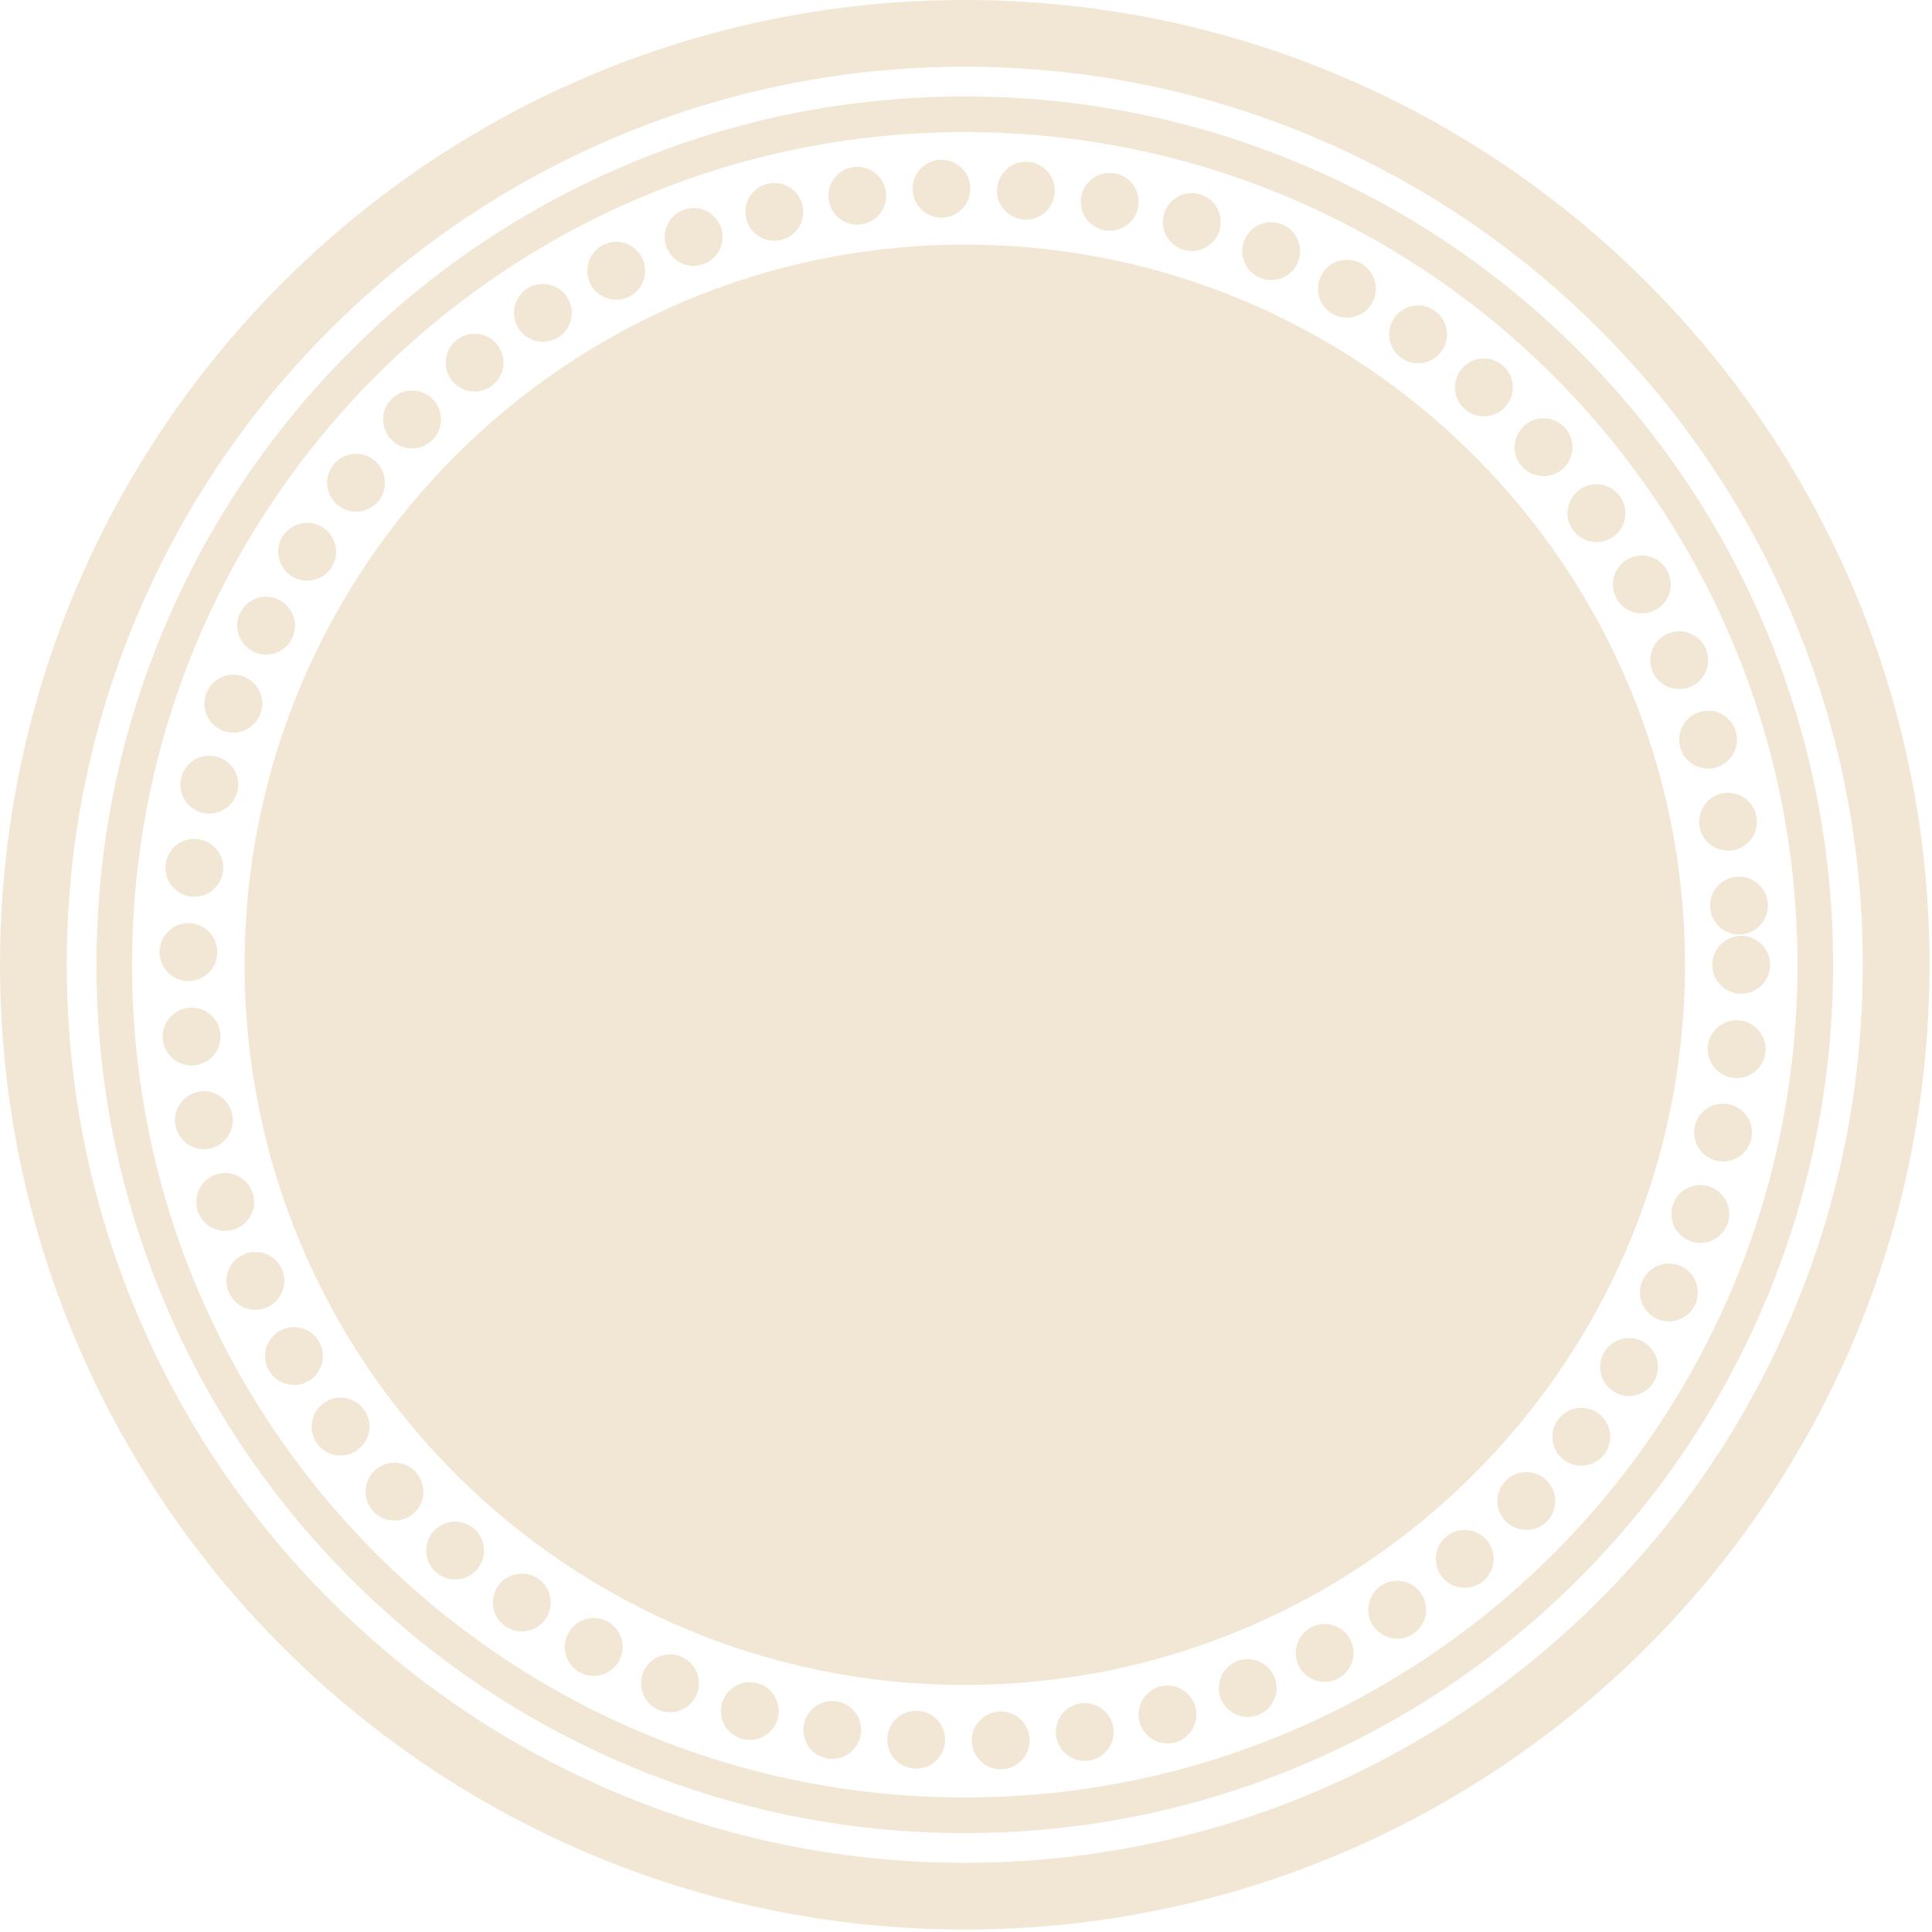 <?xml version="1.0" encoding="UTF-8" standalone="no"?>
<!DOCTYPE svg PUBLIC "-//W3C//DTD SVG 1.1//EN" "http://www.w3.org/Graphics/SVG/1.1/DTD/svg11.dtd">
<svg width="100%" height="100%" viewBox="0 0 434 434" version="1.1" xmlns="http://www.w3.org/2000/svg" xmlns:xlink="http://www.w3.org/1999/xlink" xml:space="preserve" xmlns:serif="http://www.serif.com/" style="fill-rule:evenodd;clip-rule:evenodd;stroke-linejoin:round;stroke-miterlimit:2;">
    <g transform="matrix(1,0,0,1,-35.863,-31.132)">
        <g transform="matrix(0,-1,-1,0,252.587,86.077)">
            <path d="M-161.779,-161.781C-251.128,-161.781 -323.559,-89.349 -323.559,-0.001C-323.559,89.348 -251.128,161.779 -161.779,161.779C-72.431,161.779 -0.001,89.348 -0.001,-0.001C-0.001,-89.349 -72.431,-161.781 -161.779,-161.781" style="fill:rgb(242,231,213);fill-rule:nonzero;"/>
        </g>
        <g transform="matrix(1,0,0,1,252.587,442.911)">
            <path d="M0,-390.108C-26.329,-390.108 -51.874,-384.95 -75.926,-374.776C-99.154,-364.952 -120.013,-350.889 -137.924,-332.978C-155.834,-315.067 -169.897,-294.208 -179.722,-270.98C-189.896,-246.928 -195.054,-221.382 -195.054,-195.054C-195.054,-168.725 -189.896,-143.18 -179.722,-119.128C-169.897,-95.9 -155.834,-75.041 -137.924,-57.129C-120.013,-39.218 -99.154,-25.156 -75.926,-15.332C-51.874,-5.158 -26.329,0 0,0C26.329,0 51.874,-5.158 75.927,-15.332C99.154,-25.156 120.014,-39.218 137.925,-57.129C155.835,-75.041 169.898,-95.9 179.723,-119.128C189.896,-143.18 195.055,-168.725 195.055,-195.054C195.055,-221.382 189.896,-246.928 179.723,-270.98C169.898,-294.208 155.835,-315.067 137.925,-332.978C120.014,-350.889 99.154,-364.952 75.927,-374.776C51.874,-384.95 26.329,-390.108 0,-390.108M0,-382.108C103.308,-382.108 187.055,-298.36 187.055,-195.054C187.055,-91.747 103.308,-8 0,-8C-103.307,-8 -187.054,-91.747 -187.054,-195.054C-187.054,-298.36 -103.307,-382.108 0,-382.108" style="fill:rgb(242,231,213);fill-rule:nonzero;"/>
        </g>
        <g transform="matrix(1,0,0,1,240.863,421.791)">
            <path d="M0,-348.08C-0.11,-351.67 2.71,-354.67 6.3,-354.77C9.89,-354.88 12.88,-352.06 12.99,-348.46C13.089,-344.88 10.27,-341.88 6.679,-341.78C6.621,-341.77 6.55,-341.77 6.49,-341.77C2.99,-341.77 0.1,-344.56 0,-348.08M24.97,-341.34C21.39,-341.62 18.71,-344.74 18.99,-348.32C19.27,-351.9 22.39,-354.58 25.97,-354.3C29.55,-354.02 32.23,-350.89 31.95,-347.31C31.68,-343.91 28.83,-341.32 25.48,-341.32C25.31,-341.32 25.14,-341.32 24.97,-341.34M-18.86,-345.8C-19.35,-349.36 -16.87,-352.64 -13.31,-353.13C-9.76,-353.62 -6.48,-351.14 -5.98,-347.59C-5.49,-344.03 -7.97,-340.75 -11.53,-340.26C-11.83,-340.21 -12.13,-340.19 -12.43,-340.19C-15.63,-340.19 -18.41,-342.55 -18.86,-345.8M43.08,-338.93C39.55,-339.6 37.23,-343 37.9,-346.52C38.57,-350.05 41.97,-352.37 45.49,-351.7C49.02,-351.04 51.34,-347.64 50.669,-344.11C50.09,-340.99 47.36,-338.82 44.29,-338.82C43.9,-338.82 43.49,-338.85 43.08,-338.93M-37.36,-341.48C-38.24,-344.96 -36.13,-348.49 -32.65,-349.37C-29.17,-350.25 -25.63,-348.14 -24.75,-344.66C-23.88,-341.18 -25.99,-337.64 -29.47,-336.76C-30,-336.63 -30.54,-336.56 -31.06,-336.56C-33.97,-336.57 -36.62,-338.53 -37.36,-341.48M60.82,-334.56C57.39,-335.61 55.459,-339.24 56.51,-342.67C57.55,-346.11 61.19,-348.04 64.62,-346.99C68.05,-345.95 69.99,-342.31 68.94,-338.88C68.08,-336.08 65.51,-334.28 62.72,-334.28C62.09,-334.28 61.459,-334.37 60.82,-334.56M-55.28,-335.15C-56.53,-338.52 -54.82,-342.26 -51.45,-343.51C-48.09,-344.77 -44.35,-343.06 -43.09,-339.69C-41.84,-336.33 -43.55,-332.59 -46.91,-331.33C-47.66,-331.05 -48.43,-330.92 -49.18,-330.92C-51.82,-330.92 -54.3,-332.54 -55.28,-335.15M77.99,-328.27C74.69,-329.69 73.169,-333.51 74.58,-336.81C76,-340.11 79.82,-341.63 83.12,-340.22C86.419,-338.8 87.94,-334.97 86.53,-331.68C85.47,-329.22 83.07,-327.74 80.55,-327.74C79.7,-327.74 78.82,-327.91 77.99,-328.27M-72.39,-326.9C-74.01,-330.11 -72.71,-334.02 -69.51,-335.63C-66.3,-337.25 -62.39,-335.95 -60.78,-332.75C-59.16,-329.54 -60.46,-325.63 -63.66,-324.02C-64.6,-323.55 -65.6,-323.33 -66.58,-323.33C-68.96,-323.33 -71.25,-324.63 -72.39,-326.9M94.36,-320.14C91.24,-321.91 90.14,-325.88 91.91,-329C93.68,-332.13 97.64,-333.23 100.77,-331.46C103.89,-329.69 104.99,-325.72 103.22,-322.6C102.02,-320.48 99.82,-319.3 97.56,-319.3C96.47,-319.3 95.37,-319.57 94.36,-320.14M-88.5,-316.84C-90.46,-319.86 -89.6,-323.88 -86.59,-325.84C-83.57,-327.79 -79.55,-326.93 -77.6,-323.92C-75.64,-320.91 -76.5,-316.88 -79.51,-314.93C-80.6,-314.22 -81.83,-313.88 -83.04,-313.88C-85.17,-313.88 -87.26,-314.93 -88.5,-316.84M109.75,-310.28C106.84,-312.38 106.18,-316.44 108.28,-319.35C110.38,-322.27 114.44,-322.93 117.35,-320.83C120.26,-318.73 120.93,-314.67 118.83,-311.76C117.56,-309.99 115.57,-309.05 113.55,-309.06C112.23,-309.06 110.9,-309.45 109.75,-310.28M-103.43,-305.1C-105.7,-307.88 -105.28,-311.98 -102.5,-314.24C-99.72,-316.51 -95.62,-316.09 -93.35,-313.31C-91.09,-310.53 -91.5,-306.43 -94.29,-304.17C-95.49,-303.18 -96.94,-302.7 -98.39,-302.7C-100.27,-302.7 -102.15,-303.52 -103.43,-305.1M123.99,-298.81C121.32,-301.21 121.1,-305.32 123.51,-307.99C125.91,-310.65 130.02,-310.87 132.68,-308.47C135.35,-306.07 135.57,-301.96 133.169,-299.29C131.89,-297.86 130.11,-297.14 128.33,-297.14C126.79,-297.14 125.23,-297.69 123.99,-298.81M-117,-291.8C-119.56,-294.32 -119.59,-298.44 -117.06,-301C-114.54,-303.55 -110.43,-303.58 -107.87,-301.06C-105.32,-298.54 -105.29,-294.42 -107.81,-291.87C-109.08,-290.58 -110.76,-289.93 -112.44,-289.93C-114.09,-289.93 -115.74,-290.55 -117,-291.8M136.9,-285.86C134.5,-288.54 134.73,-292.65 137.41,-295.04C140.09,-297.43 144.19,-297.21 146.59,-294.53C148.98,-291.85 148.75,-287.75 146.08,-285.35C144.84,-284.24 143.29,-283.7 141.75,-283.7C139.959,-283.7 138.18,-284.43 136.9,-285.86M-129.06,-277.12C-131.87,-279.35 -132.35,-283.44 -130.12,-286.25C-127.89,-289.06 -123.8,-289.54 -120.98,-287.31C-118.17,-285.08 -117.7,-280.99 -119.93,-278.17C-121.21,-276.56 -123.11,-275.71 -125.03,-275.71C-126.44,-275.71 -127.87,-276.17 -129.06,-277.12M148.34,-271.6C146.25,-274.52 146.919,-278.58 149.83,-280.67C152.75,-282.76 156.81,-282.09 158.9,-279.17C160.99,-276.25 160.32,-272.19 157.41,-270.1C156.26,-269.28 154.94,-268.88 153.62,-268.88C151.6,-268.88 149.6,-269.83 148.34,-271.6M-139.46,-261.21C-142.5,-263.13 -143.41,-267.14 -141.5,-270.18C-139.59,-273.22 -135.57,-274.13 -132.53,-272.22C-129.5,-270.3 -128.58,-266.29 -130.5,-263.25C-131.73,-261.29 -133.84,-260.21 -136,-260.21C-137.19,-260.21 -138.38,-260.54 -139.46,-261.21M158.15,-256.19L158.15,-256.18C156.39,-259.31 157.5,-263.28 160.63,-265.04C163.76,-266.8 167.72,-265.69 169.48,-262.56C171.24,-259.43 170.13,-255.47 167.01,-253.71C166,-253.14 164.9,-252.87 163.82,-252.87C161.55,-252.87 159.35,-254.06 158.15,-256.19M-148.06,-244.27C-151.29,-245.84 -152.64,-249.73 -151.07,-252.96C-149.5,-256.19 -145.61,-257.53 -142.38,-255.96C-139.15,-254.39 -137.81,-250.5 -139.38,-247.27C-140.5,-244.96 -142.82,-243.61 -145.23,-243.61C-146.18,-243.61 -147.15,-243.82 -148.06,-244.27M166.23,-239.8C164.82,-243.1 166.36,-246.92 169.66,-248.33C172.959,-249.74 176.78,-248.21 178.19,-244.9C179.6,-241.6 178.07,-237.78 174.76,-236.37C173.93,-236.02 173.07,-235.85 172.209,-235.85C169.69,-235.85 167.29,-237.33 166.23,-239.8M-154.77,-226.48C-158.15,-227.69 -159.91,-231.41 -158.7,-234.79C-157.49,-238.17 -153.77,-239.94 -150.39,-238.73C-147.01,-237.52 -145.25,-233.8 -146.46,-230.42C-147.41,-227.76 -149.91,-226.1 -152.58,-226.1C-153.31,-226.1 -154.04,-226.23 -154.77,-226.48M172.47,-222.62C171.44,-226.06 173.38,-229.69 176.81,-230.73C180.25,-231.77 183.88,-229.83 184.919,-226.39C185.959,-222.95 184.02,-219.33 180.58,-218.29C179.95,-218.1 179.32,-218.01 178.7,-218.01C175.9,-218.01 173.32,-219.82 172.47,-222.62M-159.48,-208.07C-162.97,-208.9 -165.13,-212.41 -164.3,-215.9C-163.47,-219.39 -159.97,-221.55 -156.47,-220.72C-152.98,-219.89 -150.82,-216.39 -151.65,-212.9C-152.36,-209.91 -155.03,-207.89 -157.97,-207.9C-158.47,-207.9 -158.97,-207.95 -159.48,-208.07M176.8,-204.87C176.14,-208.4 178.47,-211.8 182,-212.45C185.53,-213.11 188.919,-210.78 189.58,-207.25C190.24,-203.72 187.91,-200.33 184.38,-199.67C183.98,-199.6 183.58,-199.56 183.18,-199.56C180.11,-199.56 177.38,-201.74 176.8,-204.87M-162.15,-189.26C-165.71,-189.71 -168.24,-192.96 -167.8,-196.52C-167.35,-200.08 -164.11,-202.61 -160.54,-202.16C-156.98,-201.72 -154.45,-198.47 -154.9,-194.91C-155.31,-191.62 -158.11,-189.21 -161.34,-189.21C-161.61,-189.21 -161.88,-189.23 -162.15,-189.26M179.16,-186.75C178.89,-190.33 181.57,-193.45 185.15,-193.72C188.73,-193.99 191.85,-191.31 192.12,-187.73C192.39,-184.15 189.709,-181.03 186.13,-180.76C185.959,-180.74 185.8,-180.74 185.63,-180.74C182.27,-180.74 179.419,-183.34 179.16,-186.75M-162.77,-170.28C-166.36,-170.34 -169.23,-173.29 -169.17,-176.88C-169.11,-180.471 -166.15,-183.34 -162.57,-183.28C-158.98,-183.22 -156.11,-180.26 -156.17,-176.681C-156.23,-173.12 -159.13,-170.28 -162.67,-170.28L-162.77,-170.28ZM179.64,-173.931C179.64,-177.52 182.55,-180.44 186.14,-180.44C189.73,-180.44 192.64,-177.52 192.64,-173.931C192.64,-170.34 189.73,-167.431 186.14,-167.431C182.55,-167.431 179.64,-170.34 179.64,-173.931M-168.43,-157.21C-168.76,-160.79 -166.13,-163.95 -162.55,-164.28C-158.98,-164.61 -155.81,-161.98 -155.48,-158.4C-155.16,-154.83 -157.79,-151.66 -161.36,-151.33C-161.57,-151.32 -161.77,-151.31 -161.96,-151.31C-165.29,-151.31 -168.12,-153.84 -168.43,-157.21M184.43,-148.52C180.85,-148.9 178.28,-152.11 178.66,-155.681C179.05,-159.25 182.25,-161.83 185.82,-161.44C189.39,-161.06 191.97,-157.85 191.59,-154.28C191.23,-150.95 188.41,-148.48 185.13,-148.48C184.9,-148.48 184.66,-148.49 184.43,-148.52M-165.57,-137.73C-166.28,-141.25 -164.01,-144.681 -160.49,-145.391C-156.97,-146.11 -153.54,-143.84 -152.83,-140.32C-152.12,-136.8 -154.39,-133.37 -157.91,-132.65C-158.34,-132.57 -158.78,-132.52 -159.21,-132.52C-162.23,-132.52 -164.94,-134.65 -165.57,-137.73M180.66,-129.9C177.15,-130.67 174.94,-134.141 175.709,-137.641C176.48,-141.15 179.95,-143.36 183.459,-142.59C186.959,-141.82 189.18,-138.35 188.41,-134.85C187.74,-131.81 185.05,-129.74 182.06,-129.74C181.6,-129.74 181.13,-129.79 180.66,-129.9M-160.6,-118.67C-161.69,-122.09 -159.81,-125.75 -156.39,-126.85C-152.97,-127.94 -149.31,-126.06 -148.22,-122.641C-147.12,-119.221 -149,-115.56 -152.42,-114.471C-153.08,-114.25 -153.75,-114.15 -154.41,-114.15C-157.16,-114.15 -159.71,-115.91 -160.6,-118.67M174.88,-111.79C171.48,-112.94 169.65,-116.63 170.8,-120.03C171.95,-123.431 175.65,-125.26 179.05,-124.1C182.45,-122.95 184.27,-119.26 183.12,-115.86C182.2,-113.15 179.669,-111.45 176.959,-111.45C176.27,-111.45 175.57,-111.56 174.88,-111.79M-153.56,-100.27C-155.03,-103.55 -153.56,-107.391 -150.28,-108.85C-147,-110.32 -143.15,-108.85 -141.69,-105.57C-140.23,-102.29 -141.7,-98.45 -144.98,-96.98C-145.84,-96.6 -146.74,-96.42 -147.63,-96.42C-150.11,-96.42 -152.49,-97.85 -153.56,-100.27M167.15,-94.431C163.89,-95.95 162.48,-99.82 164,-103.07C165.52,-106.32 169.39,-107.73 172.64,-106.21C175.89,-104.7 177.3,-100.83 175.78,-97.57C174.68,-95.21 172.33,-93.82 169.89,-93.82C168.97,-93.82 168.03,-94.02 167.15,-94.431M-144.57,-82.76C-146.38,-85.86 -145.34,-89.84 -142.24,-91.65C-139.14,-93.46 -135.16,-92.42 -133.35,-89.32C-131.53,-86.221 -132.58,-82.24 -135.68,-80.431C-136.71,-79.82 -137.84,-79.54 -138.95,-79.54C-141.19,-79.54 -143.36,-80.69 -144.57,-82.76M157.57,-78.02C154.5,-79.88 153.52,-83.88 155.38,-86.95C157.24,-90.02 161.24,-91 164.31,-89.13C167.38,-87.27 168.36,-83.27 166.5,-80.2C165.27,-78.19 163.13,-77.07 160.93,-77.07C159.78,-77.07 158.62,-77.38 157.57,-78.02M-133.72,-66.32C-135.86,-69.21 -135.25,-73.28 -132.37,-75.42C-129.49,-77.56 -125.42,-76.95 -123.28,-74.06C-121.14,-71.181 -121.75,-67.11 -124.63,-64.971C-125.8,-64.11 -127.15,-63.69 -128.5,-63.69C-130.49,-63.69 -132.45,-64.601 -133.72,-66.32M146.26,-62.74C143.41,-64.931 142.87,-69.01 145.06,-71.851C147.24,-74.7 151.32,-75.24 154.169,-73.06C157.02,-70.87 157.56,-66.79 155.38,-63.94C154.1,-62.27 152.169,-61.4 150.22,-61.4C148.84,-61.4 147.44,-61.84 146.26,-62.74M-121.16,-51.16C-123.6,-53.8 -123.44,-57.91 -120.8,-60.351C-118.16,-62.79 -114.05,-62.63 -111.61,-59.99C-109.18,-57.351 -109.34,-53.24 -111.98,-50.8C-113.23,-49.65 -114.81,-49.08 -116.39,-49.08C-118.14,-49.08 -119.88,-49.78 -121.16,-51.16M133.38,-48.78C130.78,-51.26 130.69,-55.37 133.169,-57.971C135.65,-60.57 139.76,-60.66 142.36,-58.181C144.95,-55.7 145.05,-51.59 142.57,-48.99C141.29,-47.65 139.58,-46.98 137.87,-46.98C136.25,-46.98 134.64,-47.58 133.38,-48.78M-107.03,-37.45C-109.74,-39.81 -110.02,-43.91 -107.67,-46.62C-105.31,-49.33 -101.21,-49.61 -98.5,-47.25C-95.79,-44.891 -95.5,-40.79 -97.86,-38.08C-99.15,-36.61 -100.95,-35.851 -102.77,-35.851C-104.28,-35.851 -105.8,-36.38 -107.03,-37.45M119.06,-36.29C116.74,-39.04 117.1,-43.141 119.84,-45.45C122.59,-47.76 126.69,-47.41 129,-44.67C131.31,-41.92 130.959,-37.82 128.22,-35.51C127,-34.48 125.51,-33.98 124.03,-33.98C122.18,-33.98 120.34,-34.77 119.06,-36.29M-91.5,-25.34C-94.45,-27.391 -95.18,-31.44 -93.13,-34.391C-91.08,-37.33 -87.02,-38.06 -84.08,-36.01C-81.13,-33.96 -80.41,-29.91 -82.46,-26.96C-83.72,-25.141 -85.74,-24.17 -87.8,-24.17C-89.08,-24.17 -90.37,-24.55 -91.5,-25.34M103.47,-25.431C101.47,-28.41 102.26,-32.45 105.24,-34.45C108.22,-36.45 112.26,-35.66 114.26,-32.681C116.27,-29.7 115.47,-25.66 112.49,-23.66C111.38,-22.91 110.12,-22.55 108.87,-22.55C106.78,-22.55 104.73,-23.56 103.47,-25.431M-74.75,-14.98C-77.9,-16.7 -79.06,-20.65 -77.35,-23.8C-75.63,-26.95 -71.68,-28.11 -68.53,-26.4C-65.38,-24.681 -64.21,-20.73 -65.93,-17.58C-67.11,-15.42 -69.34,-14.19 -71.64,-14.19C-72.69,-14.19 -73.76,-14.45 -74.75,-14.98M86.8,-16.32C85.14,-19.5 86.36,-23.431 89.54,-25.101C92.72,-26.77 96.65,-25.54 98.32,-22.36C99.98,-19.181 98.76,-15.25 95.58,-13.58C94.61,-13.08 93.58,-12.84 92.57,-12.84C90.23,-12.84 87.959,-14.11 86.8,-16.32M-56.96,-6.51C-60.28,-7.88 -61.87,-11.67 -60.5,-14.99C-59.14,-18.32 -55.34,-19.9 -52.02,-18.54C-48.7,-17.17 -47.11,-13.38 -48.48,-10.06C-49.51,-7.54 -51.94,-6.02 -54.5,-6.02C-55.32,-6.02 -56.15,-6.181 -56.96,-6.51M69.23,-9.09C67.919,-12.44 69.57,-16.21 72.919,-17.51C76.26,-18.82 80.03,-17.181 81.34,-13.83C82.65,-10.49 81,-6.721 77.66,-5.41C76.88,-5.11 76.08,-4.96 75.29,-4.96C72.69,-4.96 70.24,-6.53 69.23,-9.09M-38.35,-0.04C-41.8,-1.03 -43.79,-4.63 -42.8,-8.08C-41.81,-11.53 -38.21,-13.52 -34.76,-12.53C-31.31,-11.54 -29.31,-7.94 -30.31,-4.49C-31.13,-1.641 -33.73,0.22 -36.55,0.22C-37.15,0.22 -37.75,0.13 -38.35,-0.04M50.98,-3.83C50.04,-7.29 52.1,-10.86 55.56,-11.8C59.03,-12.73 62.59,-10.681 63.53,-7.21C64.459,-3.75 62.41,-0.181 58.95,0.76C58.38,0.91 57.81,0.98 57.25,0.98C54.39,0.98 51.76,-0.931 50.98,-3.83M-19.15,4.359C-22.69,3.75 -25.06,0.39 -24.45,-3.15C-23.85,-6.69 -20.48,-9.06 -16.95,-8.45C-13.41,-7.851 -11.03,-4.48 -11.64,-0.95C-12.19,2.22 -14.93,4.45 -18.04,4.45C-18.41,4.45 -18.78,4.42 -19.15,4.359M32.26,-0.59C31.709,-4.141 34.14,-7.46 37.69,-8.01C41.23,-8.56 44.55,-6.13 45.1,-2.59C45.66,0.96 43.23,4.279 39.68,4.83C39.34,4.89 39.01,4.91 38.669,4.91C35.53,4.91 32.76,2.62 32.26,-0.59M0.41,6.64L0.41,6.63C-3.17,6.41 -5.9,3.33 -5.68,-0.25C-5.46,-3.84 -2.37,-6.56 1.21,-6.34C4.791,-6.12 7.52,-3.04 7.3,0.55C7.08,3.99 4.22,6.649 0.81,6.649C0.68,6.649 0.55,6.64 0.41,6.64M13.3,0.59C13.14,-2.99 15.91,-6.03 19.5,-6.19C23.08,-6.36 26.121,-3.58 26.291,0C26.45,3.59 23.679,6.63 20.089,6.79C19.99,6.8 19.89,6.8 19.791,6.8C16.339,6.8 13.46,4.08 13.3,0.59" style="fill:rgb(242,231,213);fill-rule:nonzero;"/>
        </g>
        <g transform="matrix(1,0,0,1,252.587,464.581)">
            <path d="M0,-433.449C-119.693,-433.449 -216.724,-336.417 -216.724,-216.725C-216.724,-97.031 -119.693,0 0,0C119.694,0 216.726,-97.031 216.726,-216.725C216.726,-336.417 119.694,-433.449 0,-433.449M0,-418.449C27.239,-418.449 53.656,-413.117 78.517,-402.602C102.536,-392.443 124.11,-377.896 142.642,-359.365C161.173,-340.834 175.72,-319.259 185.879,-295.24C196.395,-270.38 201.726,-243.964 201.726,-216.725C201.726,-189.486 196.394,-163.069 185.879,-138.209C175.72,-114.19 161.173,-92.615 142.642,-74.084C124.11,-55.553 102.536,-41.006 78.517,-30.847C53.656,-20.331 27.239,-15 0,-15C-27.239,-15 -53.656,-20.331 -78.516,-30.847C-102.535,-41.006 -124.11,-55.553 -142.641,-74.084C-161.171,-92.615 -175.718,-114.19 -185.878,-138.209C-196.393,-163.069 -201.724,-189.486 -201.724,-216.725C-201.724,-243.964 -196.393,-270.38 -185.878,-295.24C-175.718,-319.26 -161.171,-340.834 -142.641,-359.365C-124.109,-377.896 -102.535,-392.443 -78.516,-402.602C-53.656,-413.117 -27.239,-418.449 0,-418.449" style="fill:rgb(242,231,213);fill-rule:nonzero;"/>
        </g>
    </g>
</svg>

